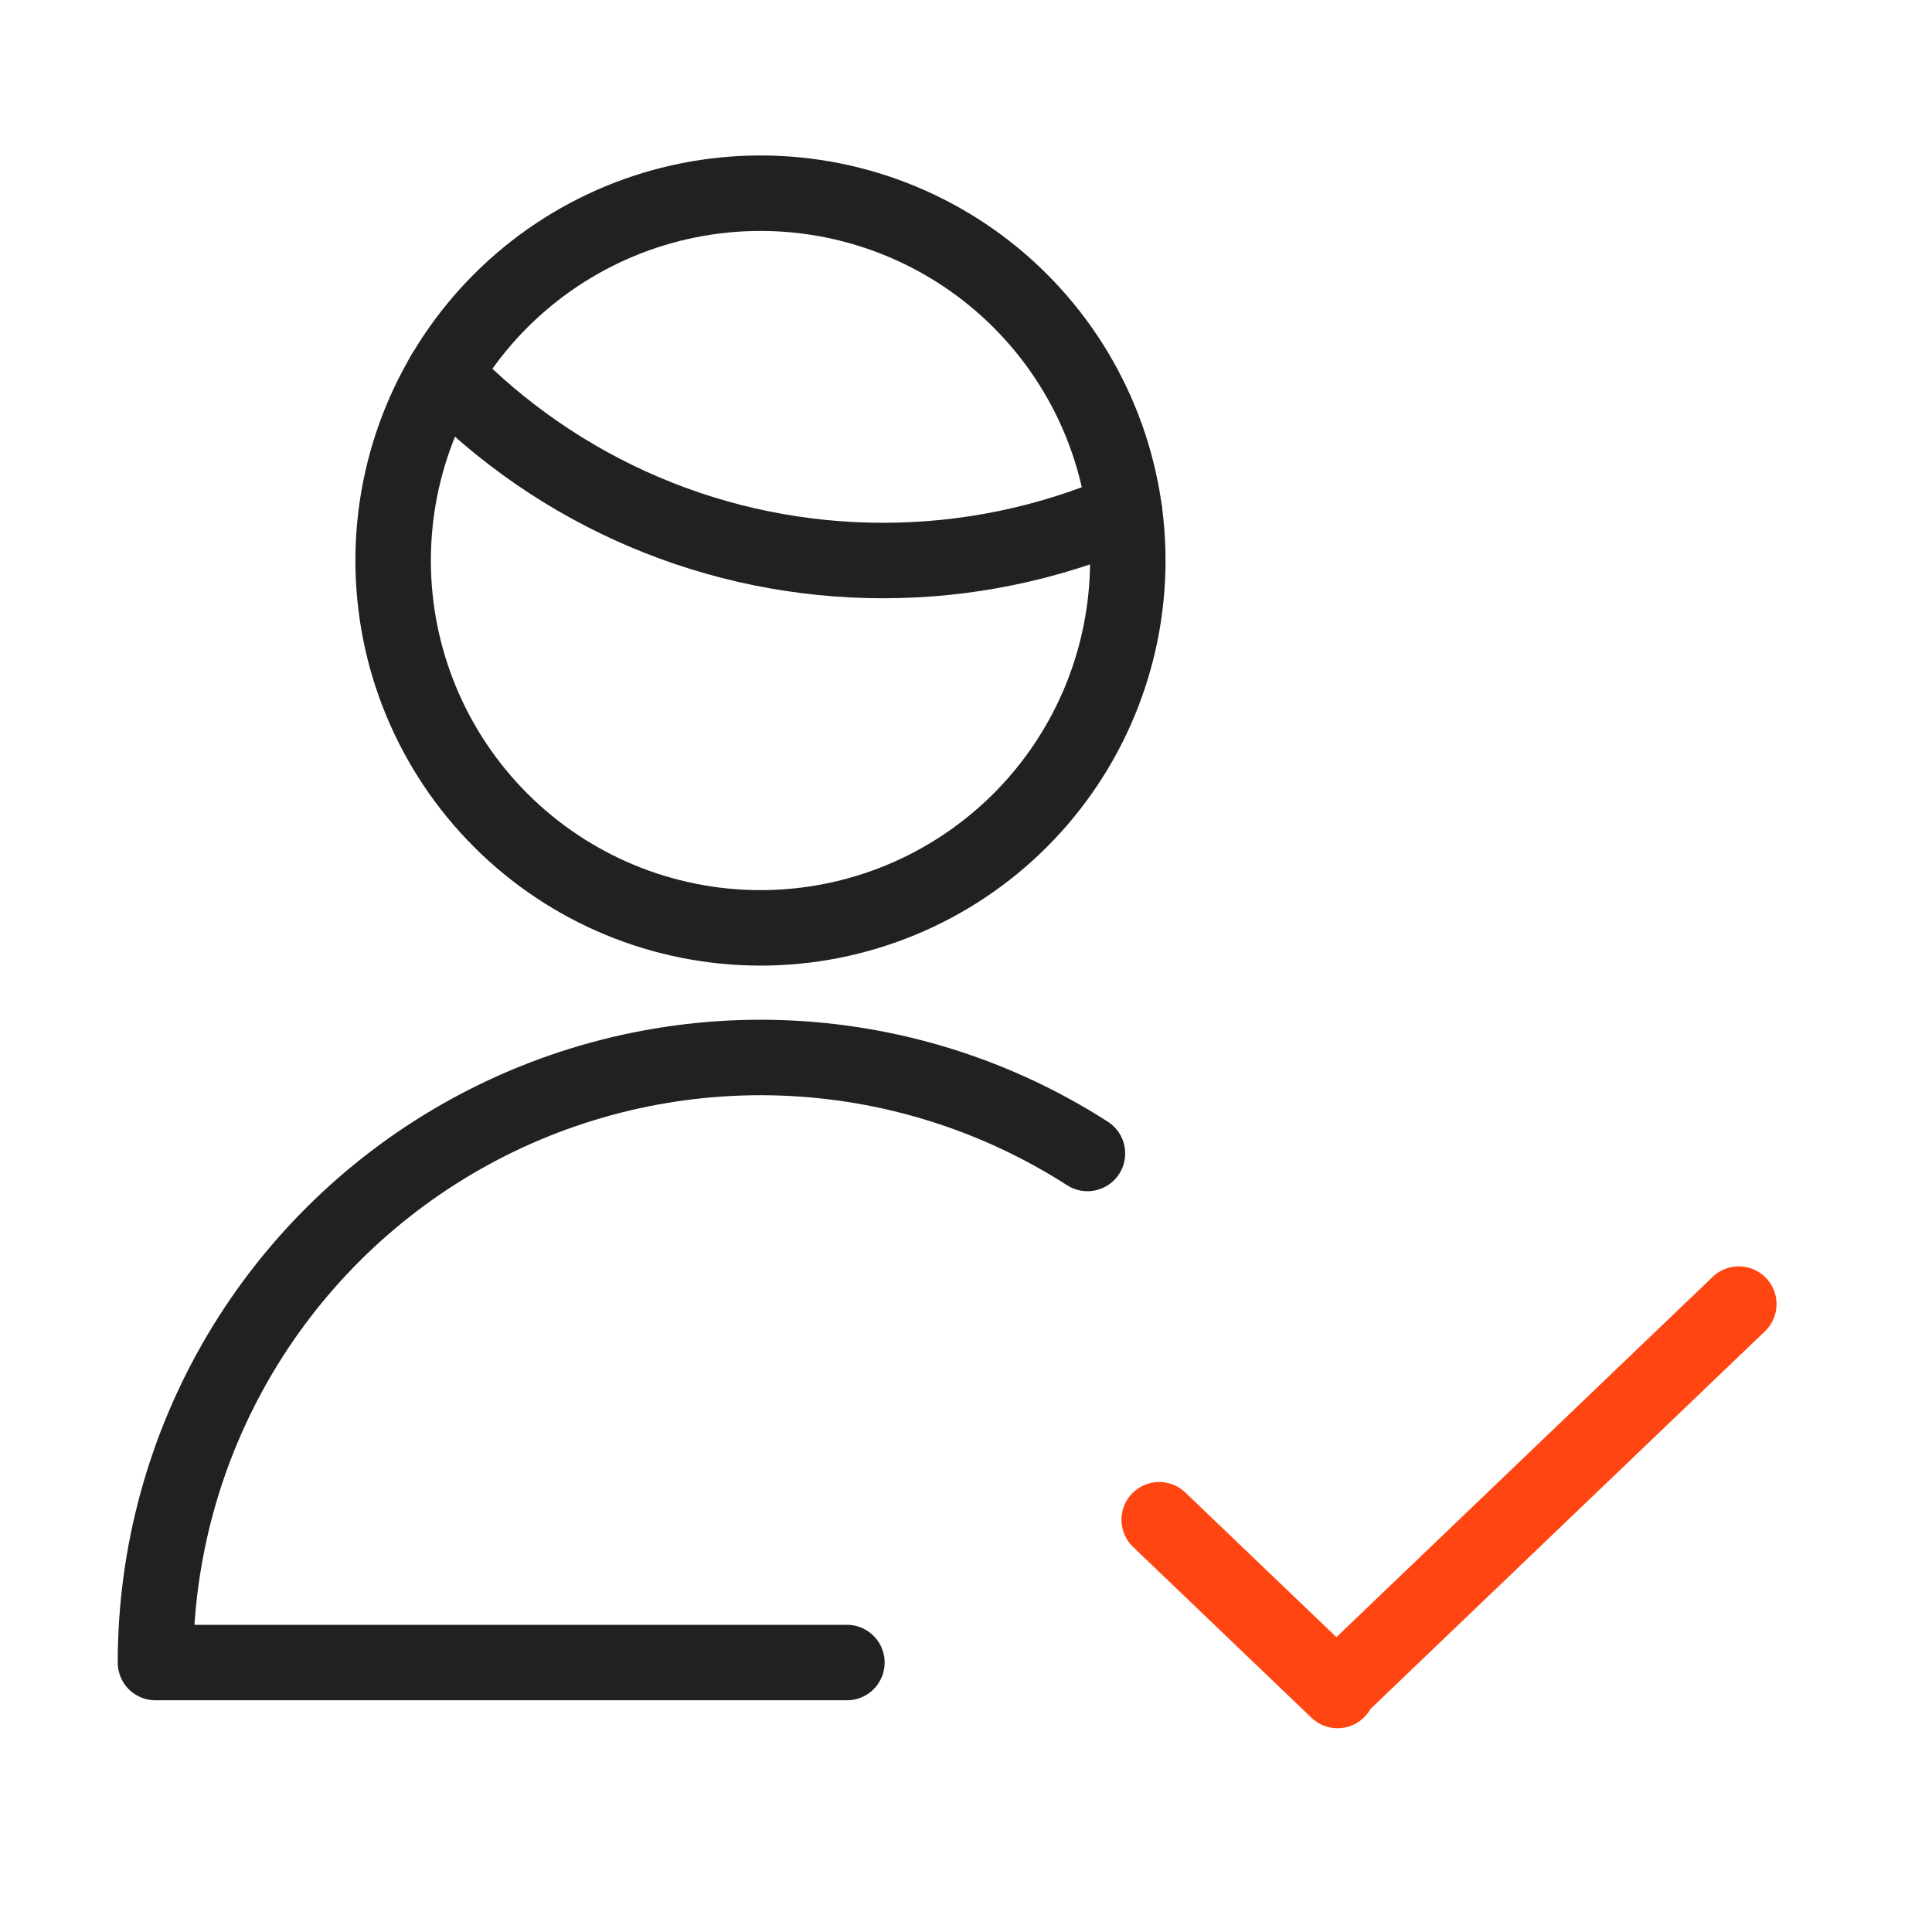 <svg width="64" height="64" viewBox="0 0 64 64" fill="none" xmlns="http://www.w3.org/2000/svg">
<path d="M28.055 55.074H5.15C5.15 51.475 6.118 47.943 7.954 44.847C9.79 41.752 12.426 39.209 15.584 37.484C18.742 35.759 22.307 34.916 25.903 35.043C29.499 35.171 32.995 36.265 36.023 38.21" stroke="#202120" stroke-width="2.5" stroke-linecap="round" stroke-linejoin="round"/>
<path d="M14.707 12.389C16.59 14.344 18.849 15.899 21.348 16.961C23.847 18.023 26.534 18.569 29.249 18.568C32 18.57 34.722 18.01 37.248 16.922" stroke="#202120" stroke-width="2.5" stroke-linecap="round" stroke-linejoin="round"/>
<path d="M13.023 18.568C13.023 21.796 14.305 24.891 16.587 27.173C18.869 29.455 21.964 30.737 25.192 30.737C28.419 30.737 31.514 29.455 33.796 27.173C36.078 24.891 37.36 21.796 37.36 18.568C37.36 15.341 36.078 12.246 33.796 9.964C31.514 7.682 28.419 6.4 25.192 6.4C21.964 6.4 18.869 7.682 16.587 9.964C14.305 12.246 13.023 15.341 13.023 18.568V18.568Z" stroke="#202120" stroke-width="2.5" stroke-linecap="round" stroke-linejoin="round"/>
<path d="M38.4 50.343L44.309 56L44.27 55.963L57.6 43.2" stroke="#FF4612" stroke-width="2.5" stroke-linecap="round" stroke-linejoin="round"/>
</svg>
